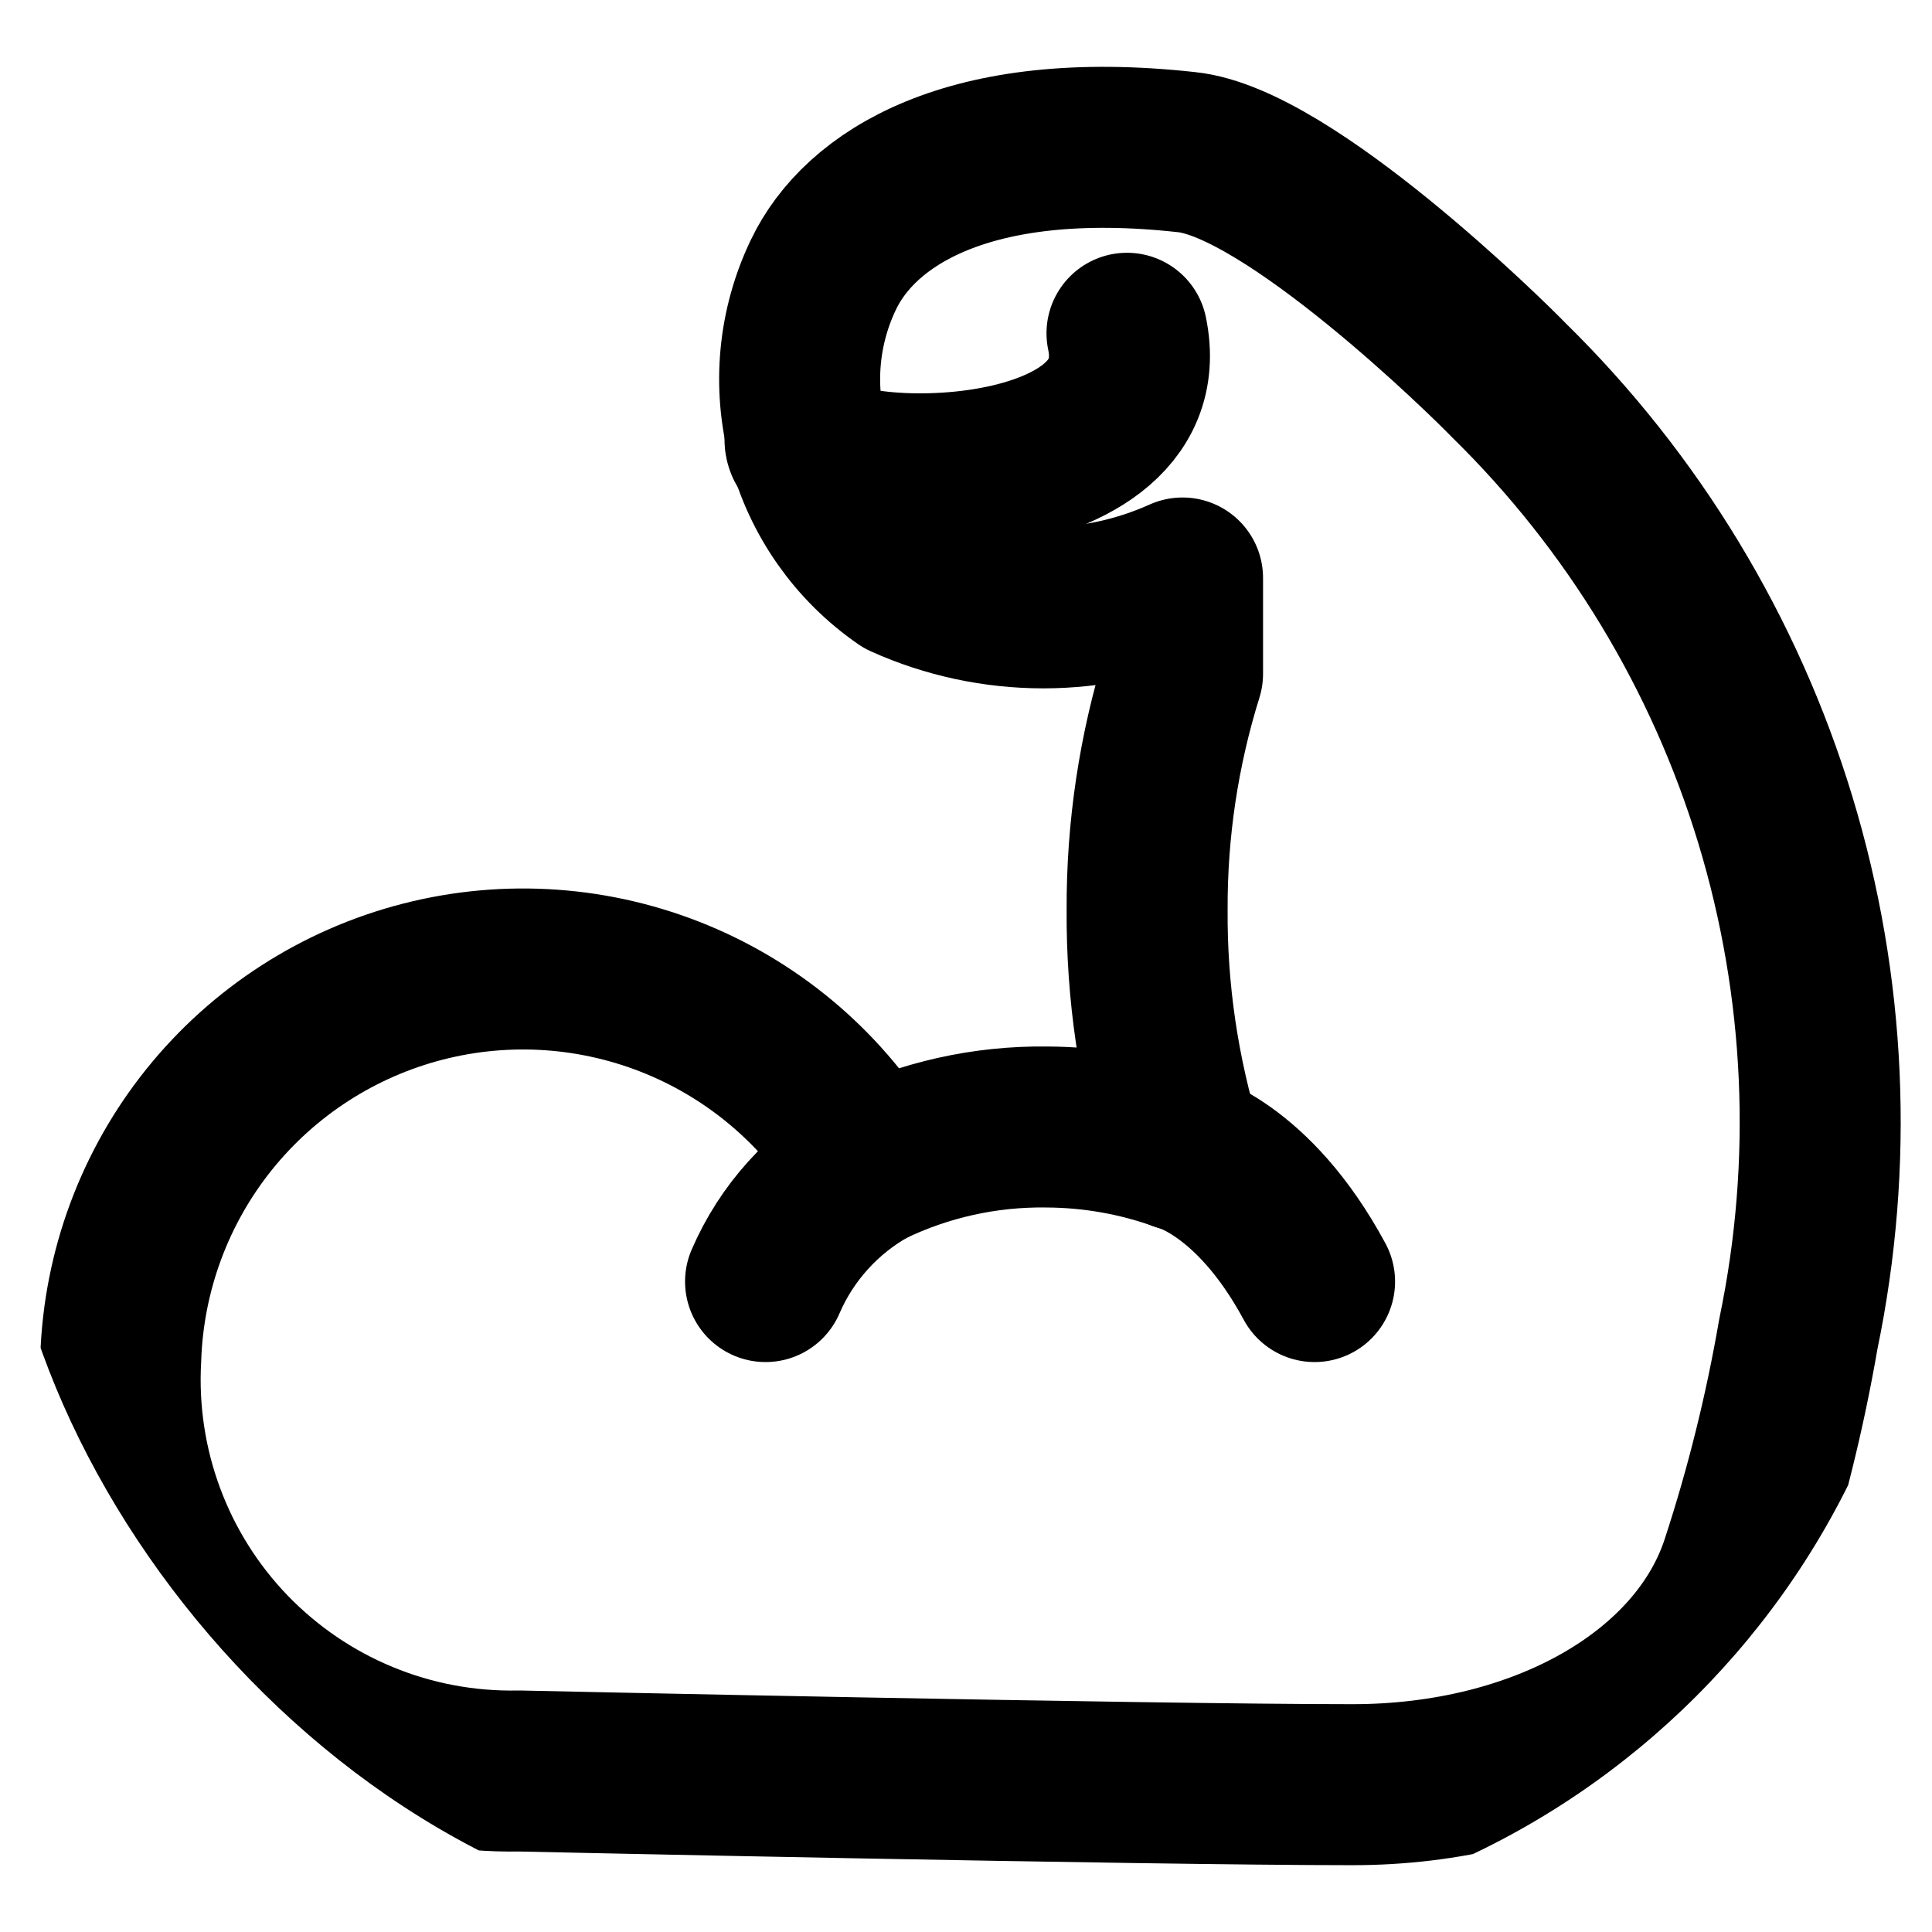 <svg width="24" height="24" viewBox="0 0 24 24" fill="none" xmlns="http://www.w3.org/2000/svg">
<g clip-path="url(#clip0_81_179)">
<path d="M6.45 22C5.781 22.013 5.116 21.889 4.498 21.633C3.879 21.378 3.32 20.997 2.855 20.516C2.39 20.034 2.03 19.462 1.797 18.834C1.564 18.207 1.463 17.538 1.5 16.87C1.536 15.789 1.922 14.748 2.599 13.905C3.277 13.062 4.21 12.461 5.258 12.193C6.306 11.925 7.412 12.004 8.412 12.418C9.411 12.832 10.249 13.559 10.8 14.49C11.485 14.158 12.239 13.99 13 14C13.576 14.002 14.148 14.103 14.69 14.3C14.392 13.328 14.243 12.317 14.25 11.3C14.246 10.307 14.394 9.318 14.69 8.37V7.18C14.146 7.425 13.556 7.551 12.96 7.551C12.364 7.551 11.774 7.425 11.23 7.18C10.641 6.774 10.217 6.171 10.034 5.48C9.85 4.788 9.92 4.054 10.23 3.41C10.68 2.47 12.02 1.59 14.74 1.89C16.01 2.02 18.49 4.46 18.74 4.72C20.285 6.235 21.425 8.114 22.054 10.185C22.683 12.256 22.781 14.451 22.34 16.57C22.173 17.539 21.936 18.495 21.63 19.43C21.1 21.05 19.16 22.17 16.8 22.17C14.22 22.17 6.45 22 6.45 22Z" stroke="black" stroke-width="2" stroke-linecap="round" stroke-linejoin="round"/>
<path d="M10.8 14.49C10.225 14.812 9.771 15.315 9.51 15.92" stroke="black" stroke-width="2" stroke-linecap="round" stroke-linejoin="round"/>
<path d="M14.66 14.29C14.66 14.29 15.56 14.49 16.33 15.92" stroke="black" stroke-width="2" stroke-linecap="round" stroke-linejoin="round"/>
<path d="M10 5.46C10 6.12 14.44 6.24 14 4.14" stroke="black" stroke-width="2" stroke-linecap="round" stroke-linejoin="round"/>
</g>
<defs>
<clipPath id="clip0_81_179">
<rect width="24" height="24" rx="10" fill="white"/>
</clipPath>
</defs>
</svg>
